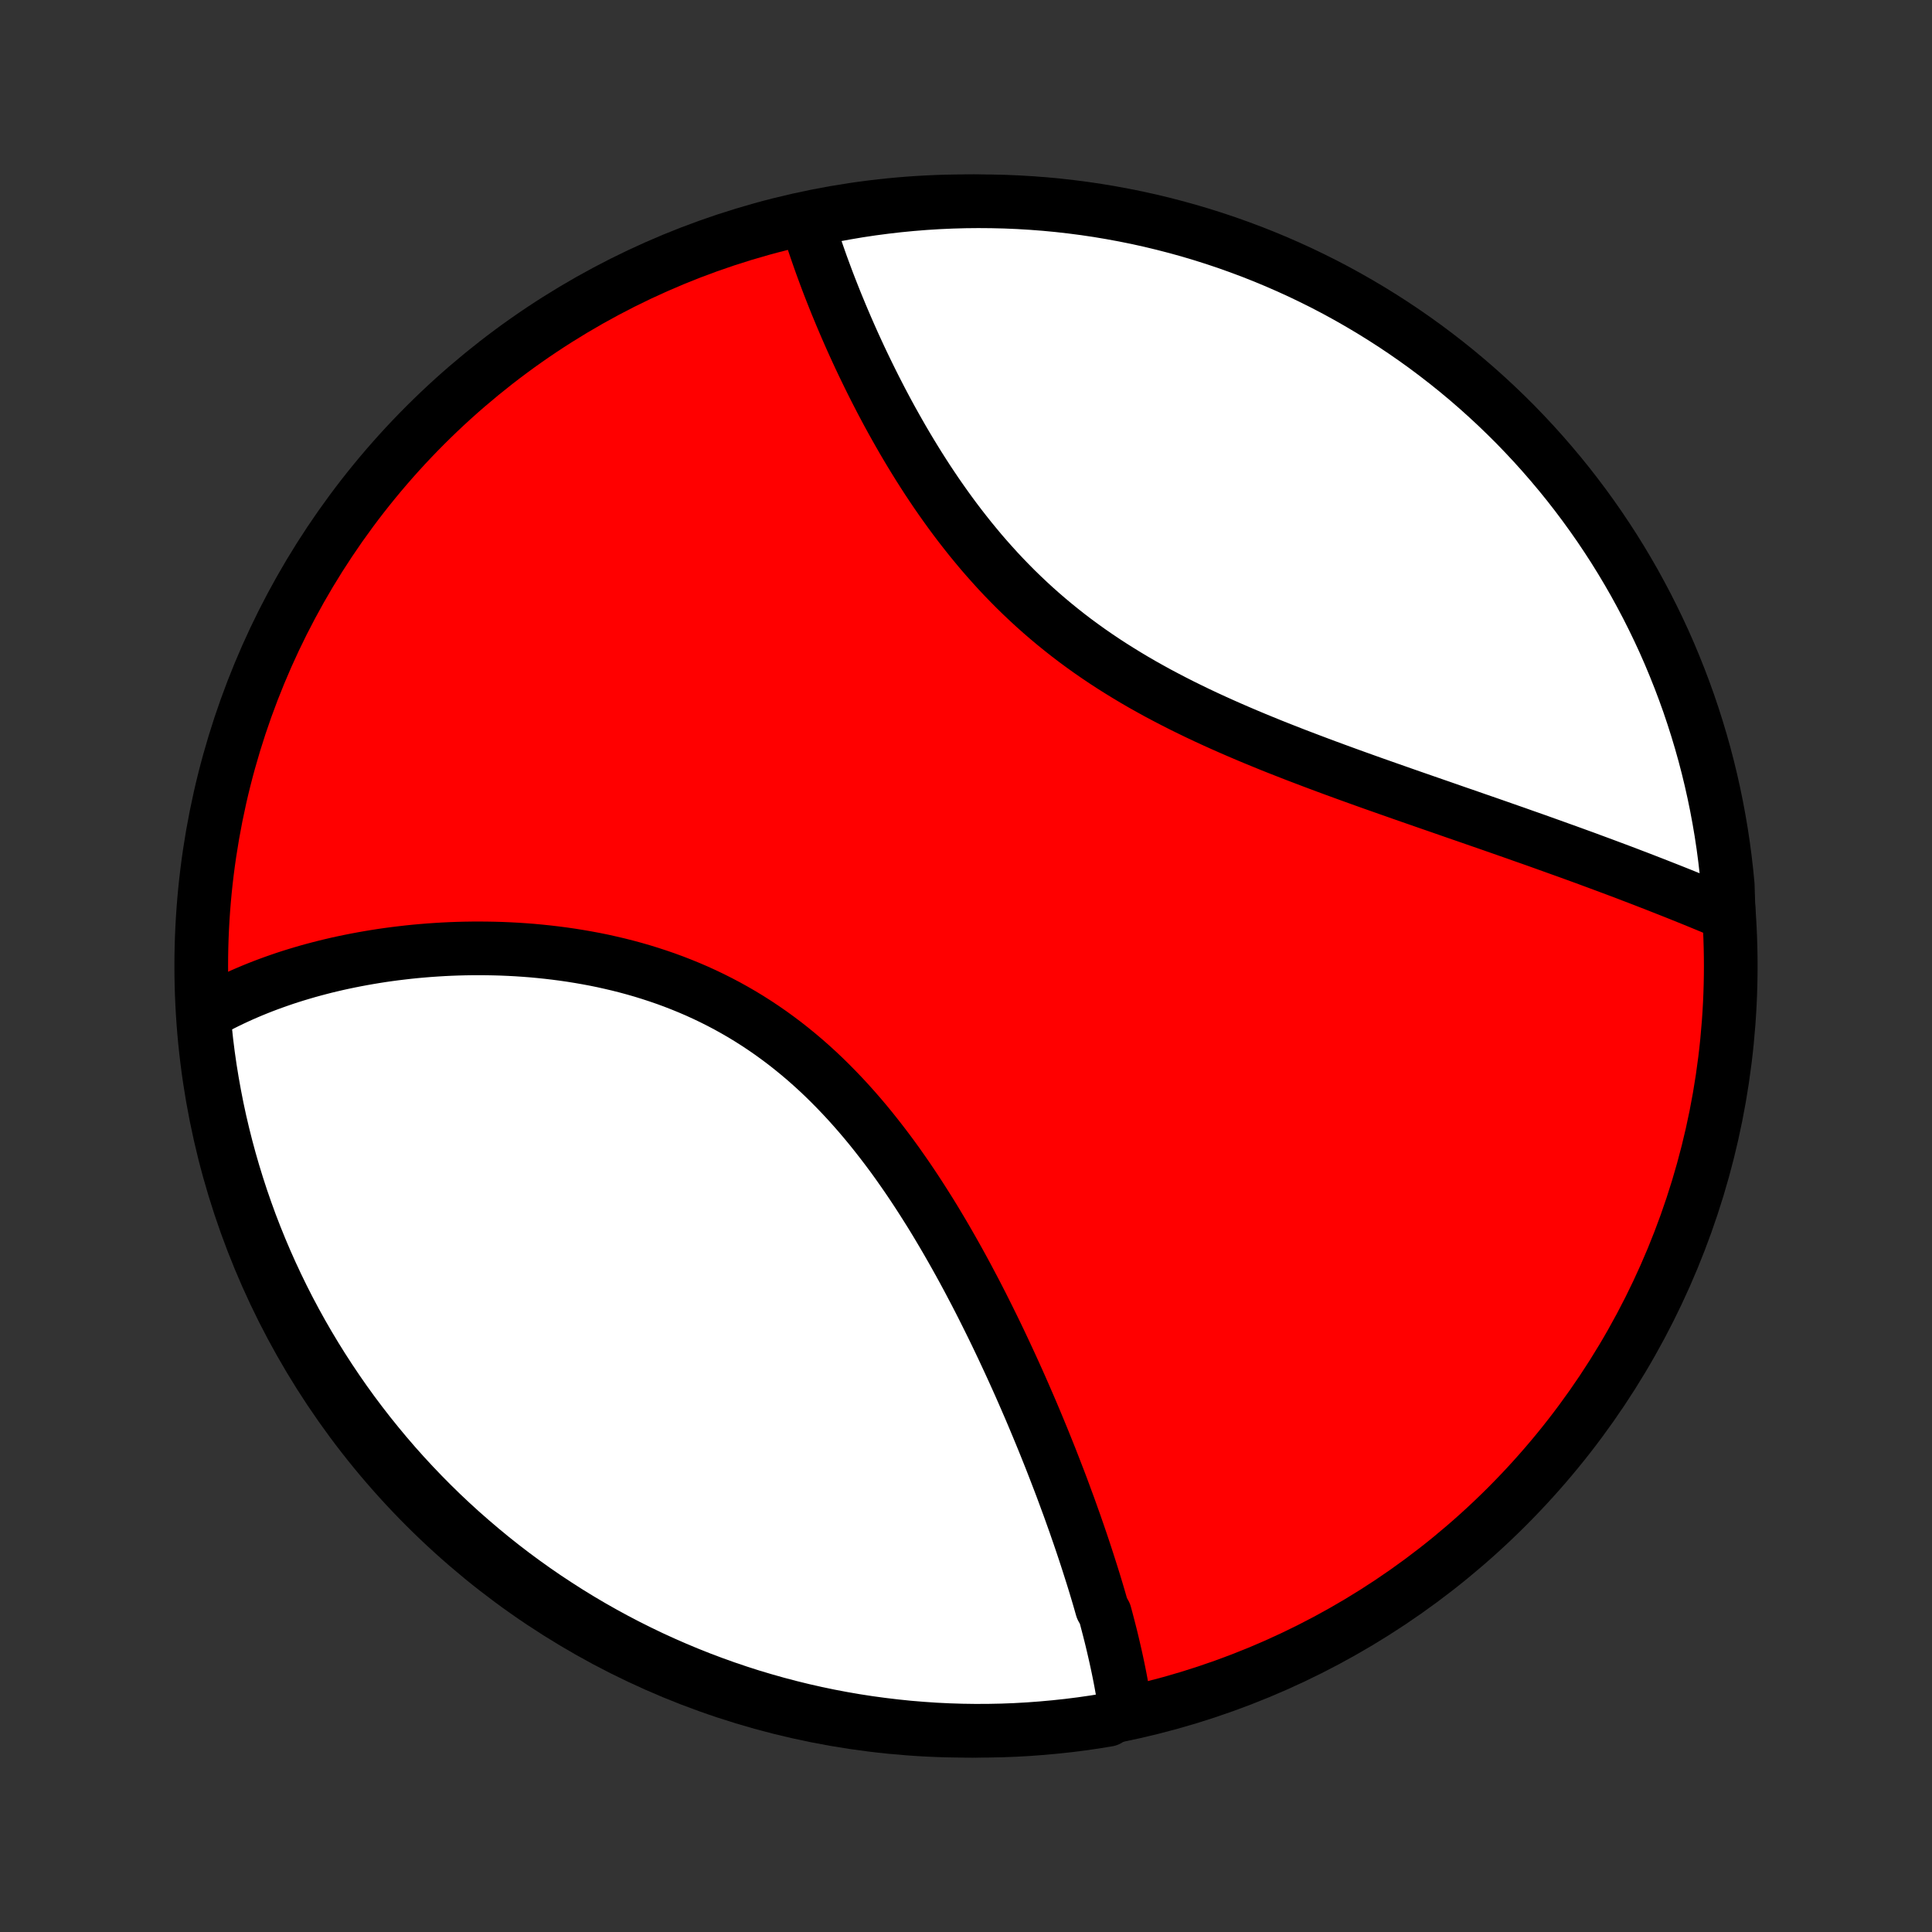 <?xml version="1.0" encoding="utf-8" standalone="no"?>
<!DOCTYPE svg PUBLIC "-//W3C//DTD SVG 1.1//EN"
  "http://www.w3.org/Graphics/SVG/1.1/DTD/svg11.dtd">
<!-- Created with matplotlib (http://matplotlib.org/) -->
<svg height="72pt" version="1.1" viewBox="0 0 72 72" width="72pt" xmlns="http://www.w3.org/2000/svg" xmlns:xlink="http://www.w3.org/1999/xlink">
 <rect x="0" y="0" width="72" height="72" fill="#333333" stroke="none"/>
 <defs>
  <style type="text/css">
*{stroke-linecap:butt;stroke-linejoin:round;}
  </style>
 </defs>
 <g id="figure_1">
  <g id="patch_1">
   <path d="
M0 72
L72 72
L72 0
L0 0
z
" style="fill:none;"/>
  </g>
  <g id="axes_1">
   <g id="PatchCollection_1">
    <defs>
     <path d="
M36 -7.5
C43.558 -7.5 50.808 -10.503 56.153 -15.848
C61.497 -21.192 64.5 -28.442 64.5 -36
C64.5 -43.558 61.497 -50.808 56.153 -56.153
C50.808 -61.497 43.558 -64.5 36 -64.5
C28.442 -64.5 21.192 -61.497 15.848 -56.153
C10.503 -50.808 7.5 -43.558 7.5 -36
C7.5 -28.442 10.503 -21.192 15.848 -15.848
C21.192 -10.503 28.442 -7.5 36 -7.5
z
" id="C0_0_a811fe30f3"/>
     <path d="
M41.936 -8.311
L41.908 -8.504
L41.878 -8.697
L41.846 -8.891
L41.812 -9.085
L41.777 -9.28
L41.74 -9.475
L41.701 -9.671
L41.661 -9.867
L41.619 -10.064
L41.576 -10.261
L41.531 -10.459
L41.485 -10.657
L41.438 -10.856
L41.389 -11.056
L41.338 -11.256
L41.286 -11.457
L41.233 -11.659
L41.179 -11.861
L41.066 -12.064
L41.008 -12.268
L40.949 -12.472
L40.888 -12.678
L40.826 -12.884
L40.763 -13.091
L40.698 -13.299
L40.632 -13.507
L40.565 -13.717
L40.497 -13.928
L40.428 -14.139
L40.357 -14.352
L40.285 -14.566
L40.212 -14.78
L40.137 -14.996
L40.062 -15.213
L39.984 -15.431
L39.906 -15.65
L39.827 -15.87
L39.745 -16.091
L39.663 -16.314
L39.58 -16.538
L39.495 -16.763
L39.408 -16.989
L39.32 -17.217
L39.231 -17.446
L39.141 -17.676
L39.048 -17.908
L38.955 -18.14
L38.86 -18.375
L38.763 -18.61
L38.665 -18.847
L38.565 -19.086
L38.464 -19.326
L38.361 -19.567
L38.256 -19.809
L38.15 -20.053
L38.042 -20.299
L37.932 -20.546
L37.82 -20.794
L37.707 -21.043
L37.591 -21.294
L37.474 -21.546
L37.355 -21.8
L37.234 -22.055
L37.111 -22.311
L36.986 -22.568
L36.858 -22.827
L36.729 -23.086
L36.598 -23.347
L36.464 -23.609
L36.328 -23.872
L36.189 -24.135
L36.049 -24.4
L35.906 -24.665
L35.76 -24.931
L35.612 -25.197
L35.461 -25.464
L35.308 -25.731
L35.152 -25.999
L34.993 -26.267
L34.832 -26.535
L34.668 -26.802
L34.5 -27.069
L34.33 -27.336
L34.157 -27.603
L33.981 -27.868
L33.802 -28.133
L33.619 -28.396
L33.434 -28.659
L33.245 -28.92
L33.052 -29.179
L32.856 -29.436
L32.657 -29.691
L32.455 -29.944
L32.249 -30.194
L32.039 -30.442
L31.826 -30.686
L31.609 -30.928
L31.388 -31.166
L31.164 -31.4
L30.936 -31.631
L30.705 -31.858
L30.47 -32.08
L30.231 -32.298
L29.989 -32.511
L29.743 -32.719
L29.493 -32.923
L29.241 -33.121
L28.984 -33.314
L28.725 -33.502
L28.462 -33.684
L28.196 -33.861
L27.927 -34.032
L27.656 -34.197
L27.381 -34.356
L27.104 -34.51
L26.825 -34.657
L26.543 -34.799
L26.259 -34.935
L25.974 -35.065
L25.686 -35.189
L25.397 -35.307
L25.107 -35.42
L24.815 -35.527
L24.522 -35.628
L24.228 -35.724
L23.934 -35.815
L23.639 -35.9
L23.344 -35.98
L23.048 -36.055
L22.753 -36.124
L22.458 -36.19
L22.163 -36.25
L21.868 -36.305
L21.574 -36.356
L21.281 -36.403
L20.989 -36.445
L20.698 -36.483
L20.408 -36.517
L20.119 -36.547
L19.831 -36.574
L19.545 -36.596
L19.261 -36.615
L18.978 -36.63
L18.697 -36.642
L18.417 -36.65
L18.14 -36.655
L17.864 -36.657
L17.59 -36.656
L17.319 -36.652
L17.049 -36.645
L16.782 -36.635
L16.517 -36.622
L16.253 -36.606
L15.992 -36.588
L15.734 -36.567
L15.477 -36.544
L15.223 -36.518
L14.971 -36.489
L14.722 -36.459
L14.474 -36.426
L14.229 -36.391
L13.987 -36.353
L13.746 -36.313
L13.508 -36.271
L13.272 -36.227
L13.039 -36.181
L12.808 -36.133
L12.579 -36.083
L12.352 -36.03
L12.127 -35.976
L11.905 -35.919
L11.685 -35.861
L11.467 -35.801
L11.252 -35.738
L11.038 -35.674
L10.827 -35.608
L10.618 -35.54
L10.411 -35.469
L10.206 -35.397
L10.003 -35.323
L9.802 -35.247
L9.604 -35.169
L9.407 -35.089
L9.213 -35.007
L9.02 -34.923
L8.83 -34.837
L8.641 -34.749
L8.455 -34.659
L8.27 -34.567
L8.088 -34.472
L7.907 -34.376
L7.729 -34.277
L7.596 -34.176
L7.641 -33.669
L7.694 -33.173
L7.756 -32.679
L7.827 -32.185
L7.907 -31.693
L7.995 -31.202
L8.091 -30.712
L8.196 -30.224
L8.31 -29.738
L8.432 -29.254
L8.562 -28.772
L8.701 -28.292
L8.848 -27.814
L9.003 -27.339
L9.167 -26.866
L9.338 -26.396
L9.518 -25.93
L9.706 -25.466
L9.902 -25.005
L10.106 -24.548
L10.318 -24.094
L10.537 -23.644
L10.764 -23.198
L10.999 -22.756
L11.242 -22.317
L11.492 -21.883
L11.75 -21.453
L12.015 -21.027
L12.287 -20.607
L12.567 -20.19
L12.853 -19.779
L13.147 -19.372
L13.448 -18.971
L13.755 -18.575
L14.07 -18.184
L14.391 -17.798
L14.718 -17.418
L15.052 -17.044
L15.393 -16.675
L15.739 -16.313
L16.092 -15.956
L16.451 -15.605
L16.816 -15.261
L17.187 -14.923
L17.564 -14.592
L17.946 -14.267
L18.333 -13.948
L18.726 -13.636
L19.124 -13.331
L19.528 -13.033
L19.936 -12.742
L20.349 -12.458
L20.768 -12.182
L21.19 -11.912
L21.617 -11.65
L22.049 -11.395
L22.485 -11.148
L22.925 -10.908
L23.369 -10.676
L23.817 -10.452
L24.268 -10.235
L24.723 -10.027
L25.182 -9.826
L25.644 -9.633
L26.109 -9.448
L26.577 -9.272
L27.047 -9.103
L27.521 -8.943
L27.997 -8.79
L28.476 -8.647
L28.957 -8.511
L29.44 -8.384
L29.925 -8.265
L30.412 -8.155
L30.9 -8.053
L31.39 -7.96
L31.882 -7.875
L32.375 -7.799
L32.869 -7.732
L33.364 -7.673
L33.859 -7.622
L34.355 -7.581
L34.852 -7.547
L35.349 -7.523
L35.847 -7.507
L36.344 -7.5
L36.842 -7.502
L37.339 -7.512
L37.835 -7.531
L38.331 -7.559
L38.827 -7.596
L39.321 -7.641
L39.815 -7.694
L40.307 -7.756
L40.798 -7.827
L41.288 -7.907
z
" id="C0_1_91c9b05664"/>
     <path d="
M64.422 -37.926
L64.233 -38.006
L64.043 -38.085
L63.852 -38.165
L63.659 -38.245
L63.466 -38.325
L63.271 -38.405
L63.075 -38.485
L62.877 -38.565
L62.679 -38.645
L62.479 -38.725
L62.278 -38.805
L62.075 -38.885
L61.871 -38.965
L61.666 -39.046
L61.459 -39.126
L61.251 -39.207
L61.041 -39.288
L60.83 -39.368
L60.617 -39.45
L60.403 -39.531
L60.187 -39.612
L59.969 -39.693
L59.75 -39.775
L59.529 -39.857
L59.307 -39.939
L59.083 -40.022
L58.857 -40.104
L58.629 -40.187
L58.4 -40.27
L58.168 -40.353
L57.935 -40.437
L57.7 -40.521
L57.463 -40.606
L57.225 -40.691
L56.984 -40.776
L56.741 -40.861
L56.497 -40.948
L56.25 -41.034
L56.002 -41.121
L55.751 -41.209
L55.499 -41.297
L55.244 -41.385
L54.987 -41.474
L54.729 -41.564
L54.468 -41.654
L54.205 -41.745
L53.941 -41.837
L53.674 -41.93
L53.405 -42.023
L53.134 -42.117
L52.861 -42.212
L52.587 -42.307
L52.31 -42.404
L52.031 -42.502
L51.751 -42.6
L51.468 -42.7
L51.184 -42.8
L50.898 -42.902
L50.611 -43.005
L50.322 -43.109
L50.031 -43.215
L49.738 -43.322
L49.445 -43.43
L49.15 -43.54
L48.853 -43.652
L48.556 -43.765
L48.257 -43.879
L47.958 -43.996
L47.657 -44.114
L47.356 -44.234
L47.055 -44.357
L46.753 -44.481
L46.45 -44.608
L46.148 -44.737
L45.846 -44.868
L45.543 -45.002
L45.242 -45.138
L44.94 -45.277
L44.639 -45.419
L44.34 -45.564
L44.041 -45.711
L43.744 -45.862
L43.448 -46.016
L43.153 -46.172
L42.861 -46.333
L42.57 -46.496
L42.282 -46.663
L41.996 -46.834
L41.713 -47.008
L41.432 -47.185
L41.154 -47.366
L40.879 -47.551
L40.607 -47.739
L40.339 -47.931
L40.074 -48.126
L39.813 -48.325
L39.555 -48.528
L39.301 -48.734
L39.051 -48.943
L38.804 -49.156
L38.562 -49.371
L38.324 -49.59
L38.089 -49.812
L37.859 -50.036
L37.633 -50.264
L37.411 -50.493
L37.193 -50.725
L36.98 -50.96
L36.77 -51.196
L36.564 -51.434
L36.363 -51.675
L36.165 -51.916
L35.972 -52.159
L35.782 -52.403
L35.596 -52.648
L35.414 -52.894
L35.236 -53.141
L35.061 -53.388
L34.89 -53.635
L34.723 -53.883
L34.559 -54.13
L34.399 -54.378
L34.242 -54.625
L34.089 -54.872
L33.938 -55.119
L33.791 -55.365
L33.647 -55.61
L33.507 -55.854
L33.369 -56.098
L33.234 -56.34
L33.102 -56.581
L32.973 -56.822
L32.847 -57.06
L32.724 -57.298
L32.603 -57.534
L32.485 -57.769
L32.37 -58.002
L32.257 -58.234
L32.146 -58.465
L32.038 -58.693
L31.933 -58.92
L31.83 -59.145
L31.729 -59.369
L31.631 -59.591
L31.535 -59.811
L31.441 -60.03
L31.349 -60.247
L31.26 -60.462
L31.172 -60.675
L31.087 -60.887
L31.004 -61.096
L30.922 -61.305
L30.843 -61.511
L30.766 -61.716
L30.691 -61.919
L30.617 -62.12
L30.546 -62.32
L30.477 -62.517
L30.409 -62.714
L30.343 -62.908
L30.279 -63.102
L30.218 -63.293
L30.157 -63.483
L30.099 -63.671
L30.527 -63.858
L31.016 -63.97
L31.507 -64.061
L31.998 -64.144
L32.492 -64.218
L32.986 -64.283
L33.481 -64.34
L33.977 -64.388
L34.473 -64.428
L34.97 -64.459
L35.467 -64.481
L35.965 -64.495
L36.462 -64.5
L36.959 -64.496
L37.456 -64.484
L37.953 -64.463
L38.449 -64.433
L38.944 -64.395
L39.438 -64.348
L39.931 -64.292
L40.423 -64.228
L40.914 -64.155
L41.403 -64.073
L41.891 -63.983
L42.377 -63.885
L42.86 -63.778
L43.342 -63.662
L43.822 -63.538
L44.299 -63.406
L44.773 -63.265
L45.245 -63.116
L45.714 -62.959
L46.18 -62.793
L46.643 -62.62
L47.103 -62.438
L47.56 -62.248
L48.013 -62.05
L48.462 -61.845
L48.907 -61.631
L49.349 -61.41
L49.786 -61.181
L50.219 -60.944
L50.648 -60.699
L51.073 -60.447
L51.492 -60.188
L51.908 -59.921
L52.318 -59.647
L52.723 -59.366
L53.123 -59.078
L53.518 -58.782
L53.908 -58.48
L54.292 -58.171
L54.671 -57.855
L55.044 -57.532
L55.411 -57.203
L55.772 -56.868
L56.127 -56.526
L56.477 -56.178
L56.819 -55.823
L57.156 -55.463
L57.486 -55.096
L57.809 -54.724
L58.126 -54.347
L58.437 -53.963
L58.74 -53.574
L59.036 -53.18
L59.325 -52.781
L59.608 -52.376
L59.883 -51.966
L60.151 -51.552
L60.411 -51.133
L60.664 -50.709
L60.91 -50.281
L61.147 -49.848
L61.378 -49.411
L61.6 -48.97
L61.815 -48.525
L62.022 -48.077
L62.221 -47.624
L62.411 -47.168
L62.594 -46.709
L62.769 -46.246
L62.936 -45.781
L63.094 -45.312
L63.244 -44.841
L63.386 -44.367
L63.52 -43.89
L63.645 -43.411
L63.762 -42.929
L63.87 -42.446
L63.97 -41.96
L64.061 -41.473
L64.144 -40.984
L64.218 -40.493
L64.283 -40.002
L64.34 -39.508
L64.388 -39.014
z
" id="C0_2_590d4920f6"/>
    </defs>
    <g clip-path="url(#p1bffca34e9)">
     <use style="fill:#ff0000;stroke:#000000;stroke-width:2.0;" x="0.0" xlink:href="#C0_0_a811fe30f3" y="72.0"/>
    </g>
    <g clip-path="url(#p1bffca34e9)">
     <use style="fill:#ffffff;stroke:#000000;stroke-width:2.0;" x="0.0" xlink:href="#C0_1_91c9b05664" y="72.0"/>
    </g>
    <g clip-path="url(#p1bffca34e9)">
     <use style="fill:#ffffff;stroke:#000000;stroke-width:2.0;" x="0.0" xlink:href="#C0_2_590d4920f6" y="72.0"/>
    </g>
   </g>
  </g>
 </g>
 <defs>
  <clipPath id="p1bffca34e9">
   <rect height="72.0" width="72.0" x="0.0" y="0.0"/>
  </clipPath>
 </defs>
</svg>
